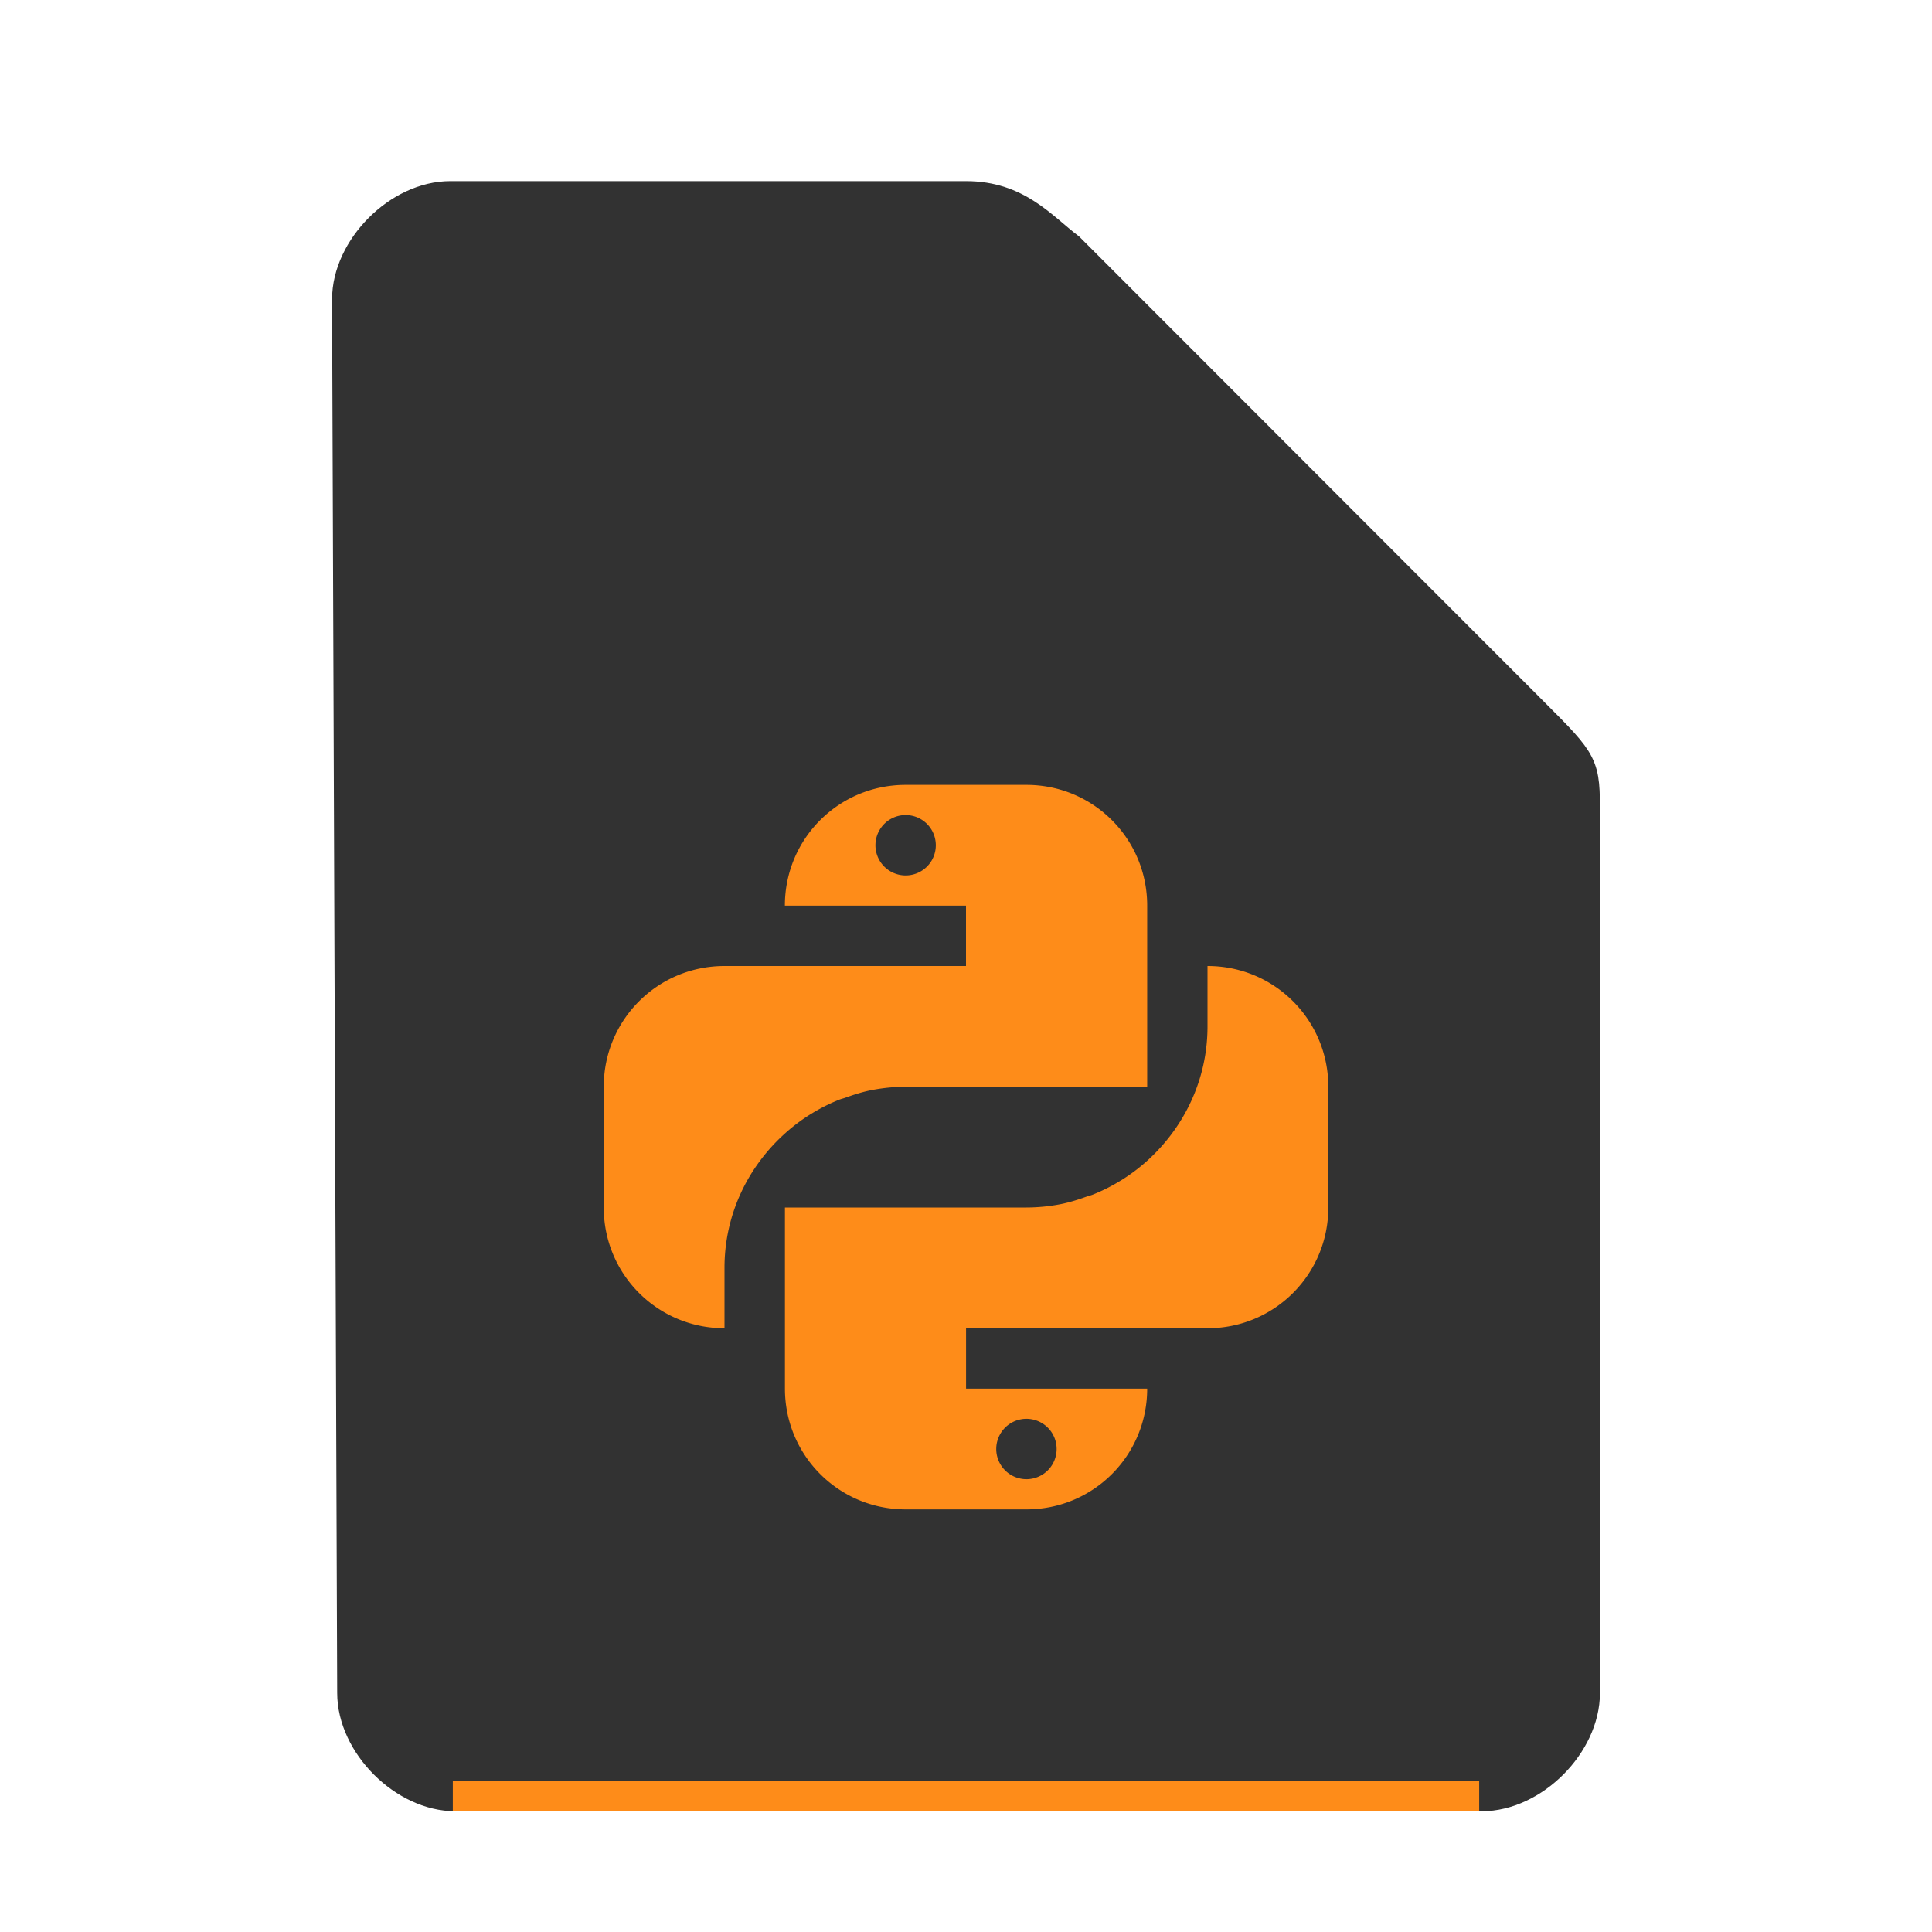 <svg xmlns="http://www.w3.org/2000/svg" height="64" width="64">
    <path d="M11.67 56.08c0 1.71 1.71 3.42 3.417 3.42h33.996c1.709 0 3.417-1.71 3.417-3.42V27.017c0-1.71 0-1.71-1.708-3.42L35.417 8.21C34.51 7.524 33.708 6.5 32 6.5H14.917c-1.709 0-3.417 1.71-3.417 3.42z" fill="#323232" stroke="#323232"/>
    <path fill="#FE8C19" d="M15 59h34v1H15z"/>
        <g
      transform="scale(2 2) translate(8 11)"
     id="g2522">     <path d="M7 2c-1.108 0-2 .892-2 2h3v1H4c-1.108 0-2 .892-2 2v2c0 1.108.892 2 2 2v-1c0-.889.39-1.676 1-2.225l.002-.002a3.02 3.02 0 0 1 .426-.32l.004-.002a2.97 2.97 0 0 1 .471-.238c.03-.012.062-.019.092-.029.14-.051.283-.097.432-.127.186-.036.377-.057.574-.057h4V4c0-1.108-.892-2-2-2zm0 .5a.499.499 0 1 1 0 1 .499.499 0 1 1 0-1M12 5v1c0 .889-.392 1.678-1 2.227a3.02 3.02 0 0 1-.426.32l-.004.002a2.97 2.97 0 0 1-.471.238c-.03.012-.062.019-.092.029-.14.051-.283.097-.432.127A3.011 3.011 0 0 1 9.001 9h-4v3c0 1.108.892 2 2 2h2c1.108 0 2-.892 2-2h-3v-1h4c1.108 0 2-.892 2-2V7c0-1.108-.892-2-2-2m-3 7.5a.499.499 0 1 1 0 1 .499.499 0 1 1 0-1" fill="#FE8C19"/>
    </g>
</svg>
